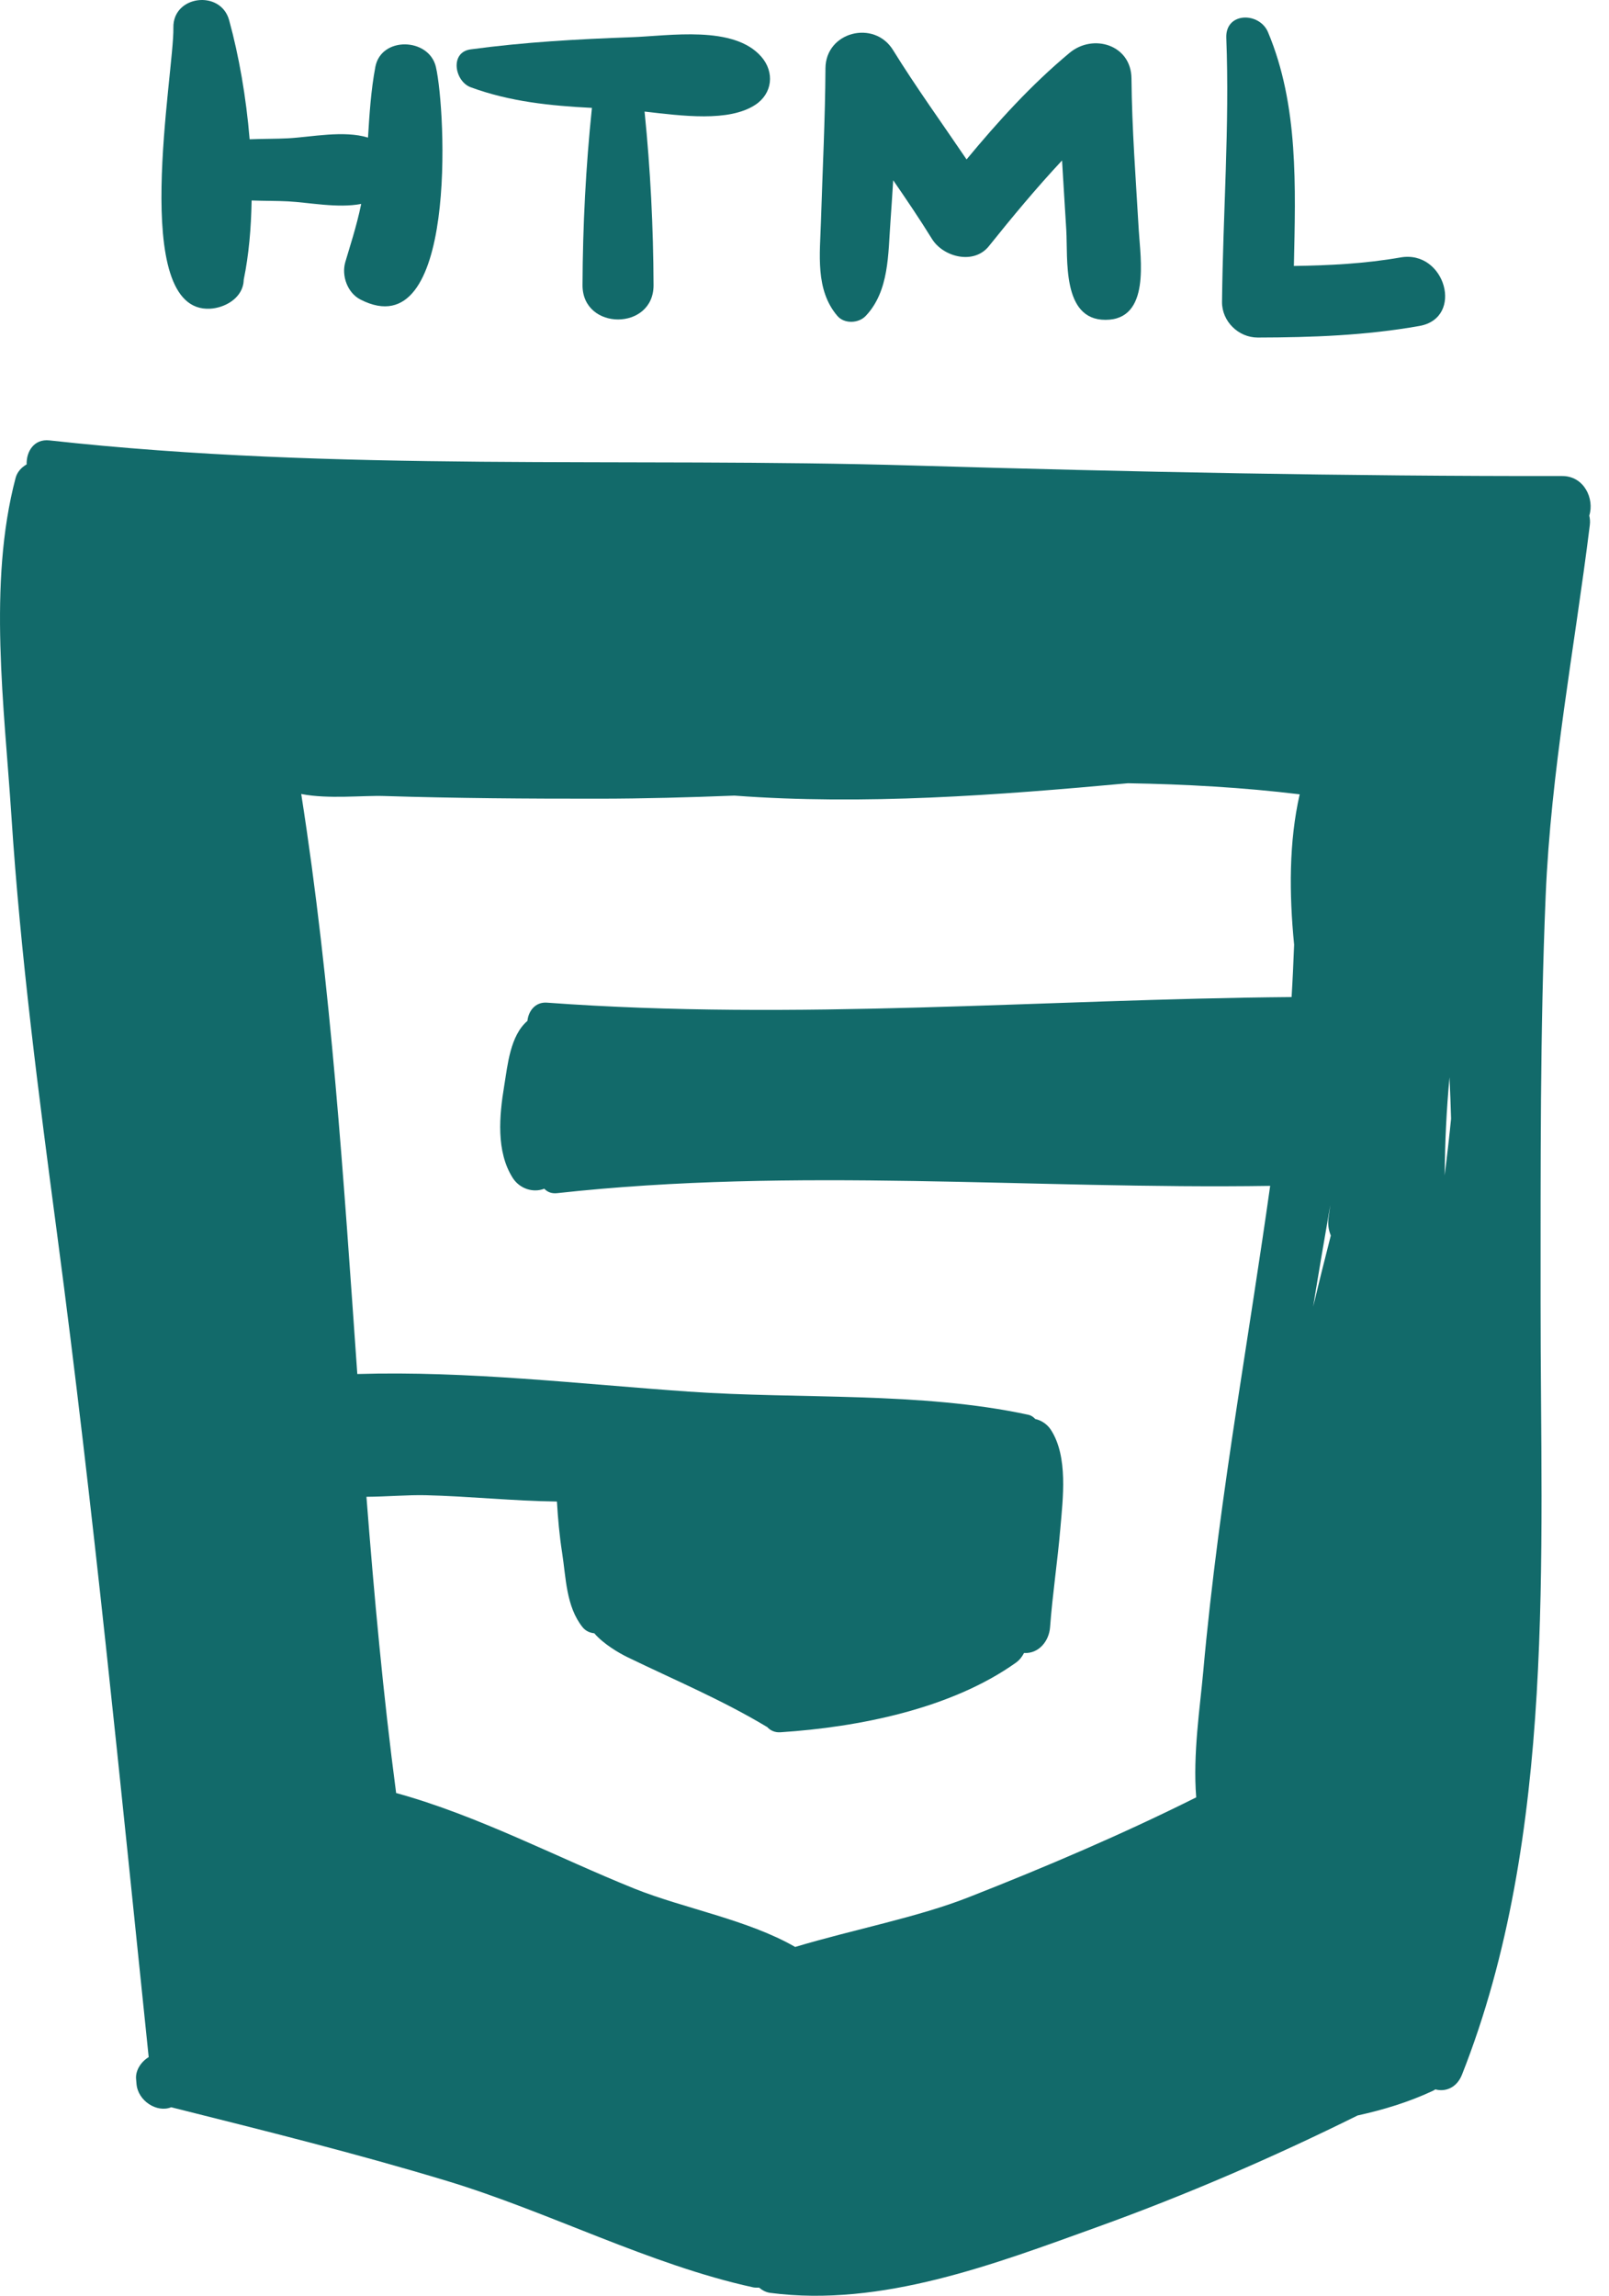 <svg width="75" height="107" viewBox="0 0 75 107" fill="none" xmlns="http://www.w3.org/2000/svg">
<path d="M20.318 3.119C19.999 1.753 17.766 1.684 17.496 3.119C17.292 4.204 17.221 5.309 17.154 6.413C16.019 6.064 14.509 6.389 13.427 6.446C12.904 6.474 12.277 6.466 11.636 6.492C11.475 4.534 11.138 2.603 10.68 0.939C10.286 -0.493 8.049 -0.217 8.082 1.29C8.125 3.35 5.993 14.611 9.802 14.387C10.462 14.348 11.223 13.933 11.345 13.211C11.357 13.142 11.355 13.09 11.362 13.028C11.599 11.887 11.706 10.633 11.729 9.344C12.337 9.366 12.929 9.358 13.427 9.385C14.41 9.437 15.748 9.714 16.837 9.504C16.618 10.573 16.278 11.581 16.094 12.22C15.911 12.856 16.197 13.652 16.803 13.962C21.328 16.277 20.791 5.151 20.318 3.119Z" fill="#126A6A"/>
<path d="M35.494 2.651C34.209 1.16 31.198 1.673 29.434 1.735C26.915 1.824 24.43 1.964 21.939 2.301C20.949 2.435 21.195 3.792 21.939 4.066C23.774 4.741 25.66 4.931 27.591 5.028C27.306 7.774 27.164 10.52 27.153 13.288C27.145 15.423 30.473 15.423 30.464 13.288C30.454 10.578 30.317 7.889 30.045 5.2C31.804 5.401 33.973 5.695 35.206 4.886C36.011 4.357 36.11 3.367 35.494 2.651Z" fill="#126A6A"/>
<path d="M53.081 10.73C52.946 8.375 52.762 6.017 52.741 3.656C52.728 2.087 50.956 1.55 49.858 2.462C48.069 3.951 46.528 5.653 45.054 7.43C43.906 5.734 42.704 4.073 41.625 2.33C40.747 0.91 38.489 1.477 38.477 3.182C38.464 5.563 38.34 7.947 38.267 10.327C38.221 11.834 37.993 13.511 39.034 14.726C39.359 15.105 40.023 15.073 40.352 14.726C41.452 13.568 41.395 11.841 41.507 10.327C41.556 9.685 41.591 9.043 41.634 8.401C42.253 9.3 42.866 10.204 43.441 11.134C43.963 11.979 45.387 12.355 46.093 11.475C47.194 10.101 48.312 8.756 49.505 7.479C49.567 8.563 49.639 9.647 49.703 10.728C49.781 12.058 49.487 14.907 51.525 14.907C53.642 14.91 53.157 12.046 53.081 10.73Z" fill="#126A6A"/>
<path d="M65.283 11.999C63.631 12.288 61.976 12.372 60.312 12.396C60.388 8.724 60.539 4.915 59.106 1.501C58.706 0.549 57.115 0.551 57.161 1.764C57.319 5.878 57.005 9.957 56.962 14.069C56.952 14.974 57.726 15.734 58.626 15.732C61.165 15.727 63.66 15.636 66.165 15.192C68.264 14.819 67.369 11.633 65.283 11.999Z" fill="#126A6A"/>
<path d="M72.822 22.187C62.739 22.199 52.713 21.996 42.621 21.698C29.114 21.299 15.781 22.014 2.305 20.526C1.583 20.446 1.223 21.047 1.242 21.645C0.999 21.784 0.8 21.994 0.725 22.283C-0.572 27.201 0.202 32.966 0.529 37.992C0.954 44.536 1.806 51.051 2.666 57.55C4.358 70.327 5.602 83.074 6.931 95.876C6.575 96.091 6.31 96.495 6.343 96.891C6.35 96.97 6.357 97.049 6.363 97.128C6.43 97.921 7.318 98.483 7.98 98.213C12.284 99.293 16.58 100.36 20.83 101.646C25.596 103.089 30.268 105.548 35.105 106.606C35.203 106.627 35.29 106.617 35.381 106.619C35.53 106.742 35.703 106.839 35.908 106.865C41.099 107.542 46.355 105.523 51.159 103.791C55.288 102.302 59.342 100.548 63.282 98.596C64.479 98.333 65.651 97.98 66.798 97.444C66.838 97.425 66.87 97.401 66.905 97.38C67.363 97.505 67.899 97.319 68.147 96.694C72.556 85.55 71.803 72.471 71.811 60.721C71.814 54.398 71.782 48.078 72.047 41.76C72.292 35.906 73.386 30.265 74.105 24.48C74.126 24.313 74.113 24.166 74.08 24.032C74.33 23.244 73.837 22.185 72.822 22.187ZM67.565 50.214C67.596 50.856 67.621 51.499 67.639 52.141C67.551 53.023 67.45 53.902 67.341 54.782C67.351 53.255 67.425 51.732 67.565 50.214ZM62.01 56.158C61.98 56.353 61.961 56.548 61.929 56.743C61.882 57.056 61.93 57.336 62.033 57.584C61.751 58.686 61.475 59.792 61.209 60.901C61.458 59.359 61.729 57.776 62.01 56.158ZM18.465 83.568C17.86 78.986 17.44 74.378 17.081 69.762C18.039 69.756 19.012 69.668 19.85 69.688C21.839 69.735 23.918 69.956 25.96 69.982C26.007 70.776 26.077 71.568 26.2 72.355C26.385 73.542 26.384 74.863 27.149 75.832C27.294 76.015 27.493 76.102 27.702 76.123C28.129 76.62 28.841 77.039 29.252 77.238C31.446 78.302 33.642 79.222 35.737 80.479C35.745 80.484 35.752 80.485 35.759 80.49C35.904 80.65 36.109 80.754 36.38 80.736C40.019 80.498 44.327 79.646 47.35 77.496C47.533 77.365 47.648 77.206 47.733 77.04C47.738 77.041 47.743 77.042 47.748 77.043C48.435 77.071 48.899 76.475 48.946 75.845C49.059 74.311 49.294 72.785 49.424 71.253C49.544 69.845 49.799 67.888 48.98 66.633C48.822 66.391 48.549 66.197 48.254 66.135C48.173 66.043 48.068 65.967 47.921 65.936C42.919 64.855 37.245 65.217 32.118 64.86C27.008 64.505 21.8 63.884 16.655 64.039C16.017 54.99 15.439 45.937 14.041 37.006C15.306 37.253 16.892 37.068 17.904 37.1C21.246 37.205 24.593 37.228 27.937 37.225C30.019 37.223 32.121 37.164 34.233 37.081C40.252 37.534 46.471 37.065 52.575 36.505C55.265 36.55 57.939 36.7 60.582 37.021C60.078 39.238 60.089 41.649 60.323 44.031C60.291 44.845 60.255 45.657 60.205 46.47C48.603 46.569 37.126 47.583 25.494 46.731C24.951 46.691 24.631 47.122 24.585 47.581C23.78 48.272 23.665 49.622 23.501 50.617C23.274 51.993 23.116 53.669 23.901 54.901C24.222 55.402 24.847 55.607 25.371 55.403C25.506 55.549 25.701 55.639 25.967 55.61C37.097 54.383 48.105 55.438 59.206 55.27C58.726 58.672 58.184 62.067 57.666 65.461C57.034 69.608 56.458 73.754 56.084 77.933C55.94 79.543 55.596 81.77 55.759 83.77C52.301 85.497 48.745 87.014 45.144 88.428C42.761 89.365 39.788 89.925 37.065 90.742C34.862 89.471 31.856 88.942 29.576 88.025C25.949 86.565 22.281 84.617 18.465 83.568Z" fill="#126A6A"/>
</svg>

